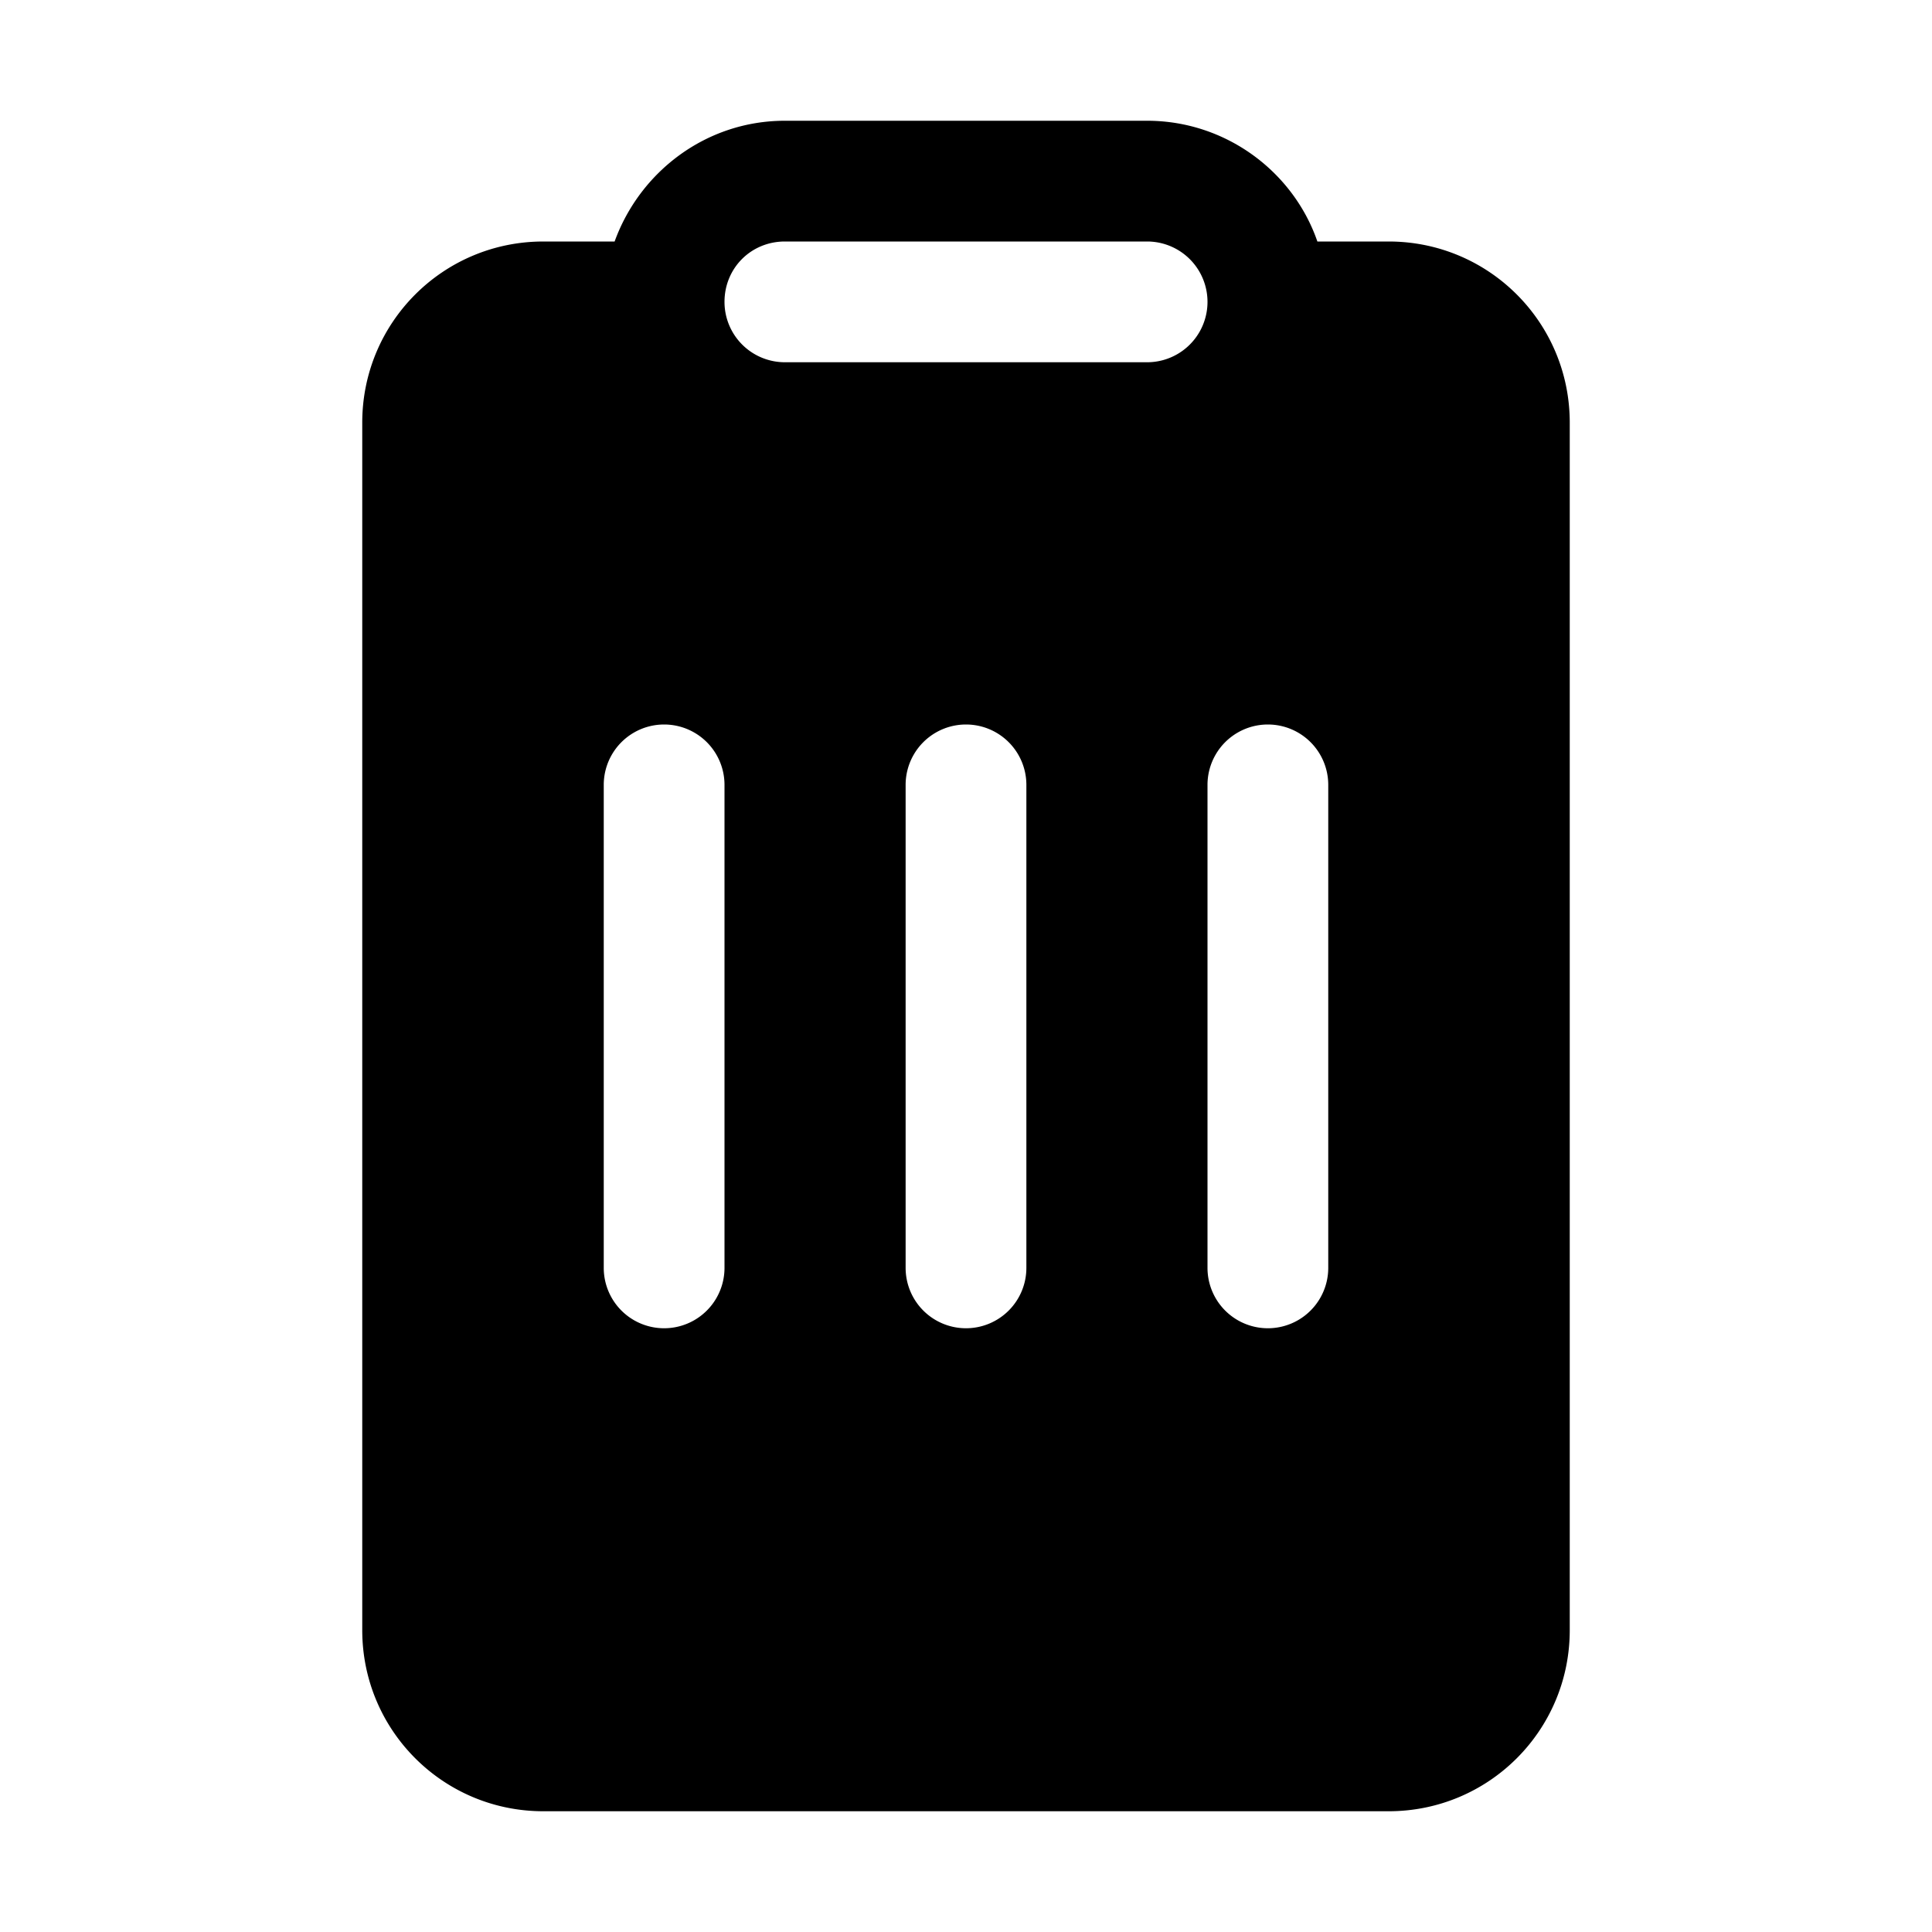 <svg width="16" height="16" viewBox="0 0 16 16" xmlns="http://www.w3.org/2000/svg"><path fill="currentColor" d="M6.5 1c-.65 0-1.2.42-1.41 1H4.5C3.67 2 3 2.67 3 3.5v10c0 .83.67 1.5 1.5 1.5h7c.83 0 1.5-.67 1.5-1.5v-10c0-.83-.67-1.5-1.5-1.5h-.59c-.2-.58-.76-1-1.41-1h-3ZM6 2.5c0-.28.22-.5.5-.5h3a.5.5 0 0 1 0 1h-3a.5.5 0 0 1-.5-.5Zm-1 8v-4a.5.5 0 0 1 1 0v4a.5.5 0 0 1-1 0Zm3 .5a.5.5 0 0 1-.5-.5v-4a.5.5 0 0 1 1 0v4a.5.5 0 0 1-.5.5Zm2-.5v-4a.5.5 0 0 1 1 0v4a.5.5 0 0 1-1 0Z"/></svg>